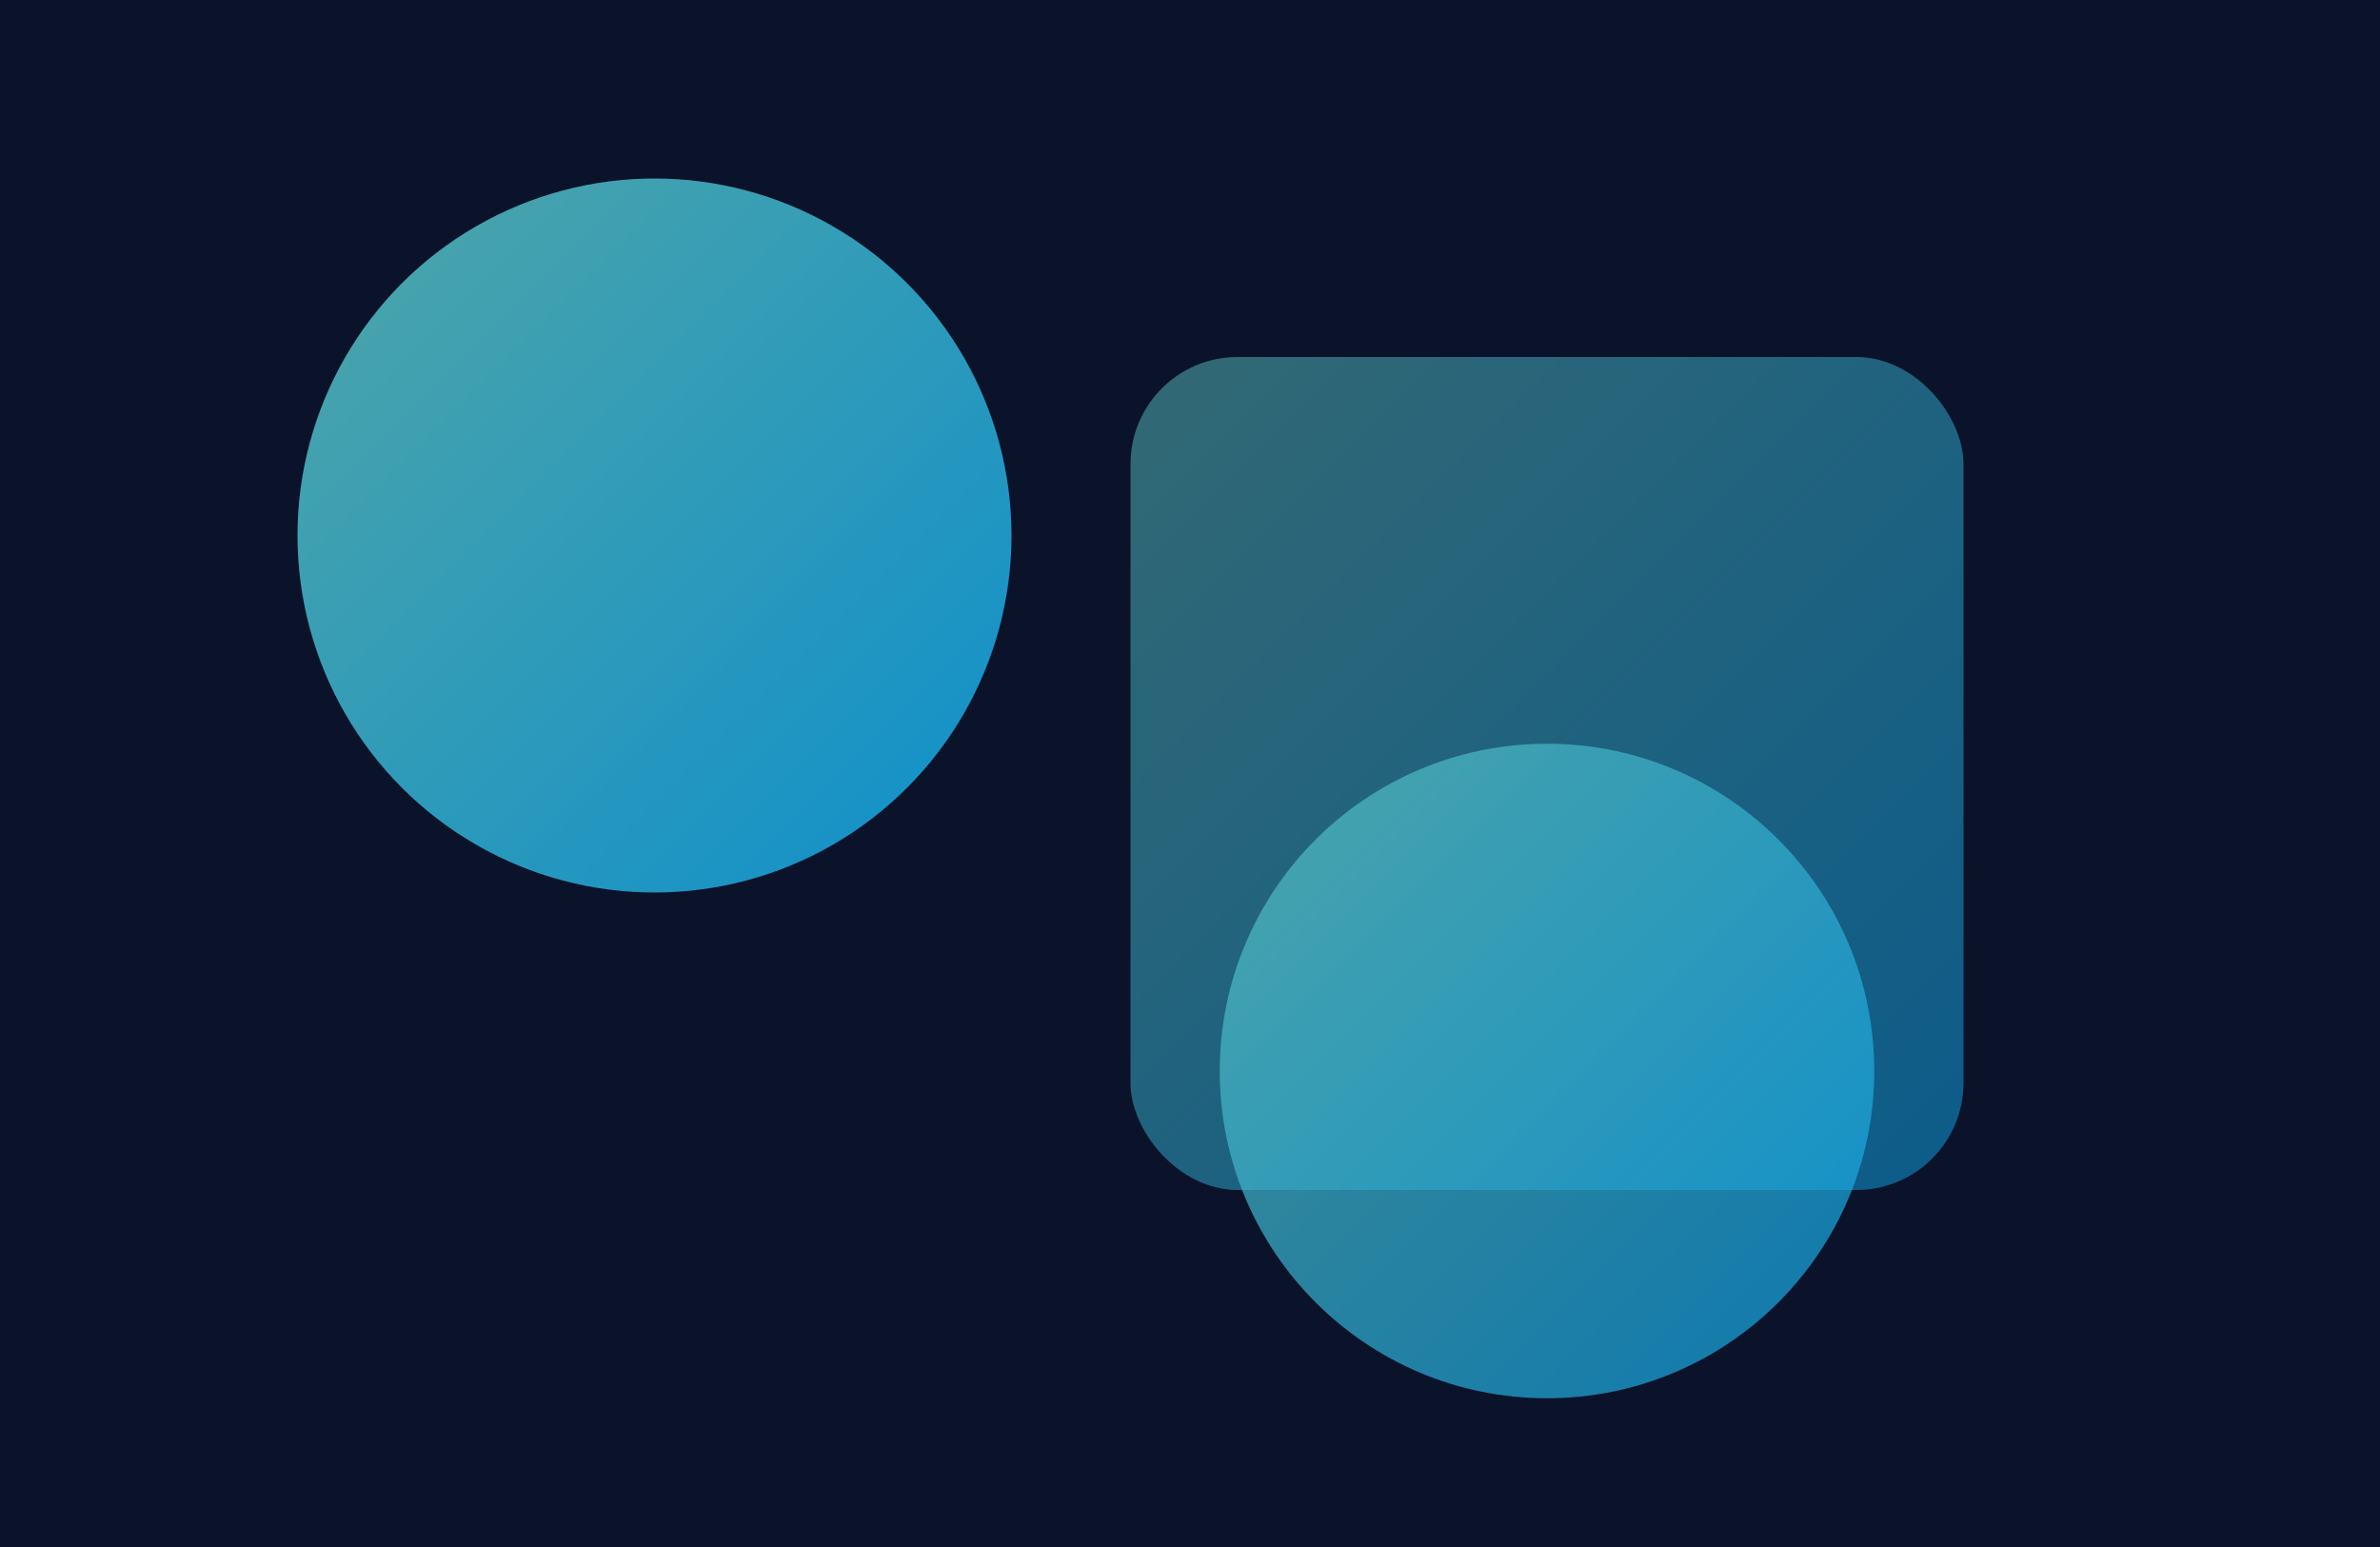 <svg xmlns='http://www.w3.org/2000/svg' width='800' height='520' viewBox='0 0 800 520'><defs><linearGradient id='grad' x1='0' x2='1' y1='0' y2='1'><stop offset='0%' stop-color='#5bc0be'/><stop offset='100%' stop-color='#0ea5e9'/></linearGradient></defs><rect width='800' height='520' fill='#0b132b'/><circle cx='220' cy='180' r='120' fill='url(#grad)' opacity='.85'/><rect x='380' y='120' width='280' height='280' rx='36' fill='url(#grad)' opacity='.5'/><circle cx='520' cy='360' r='110' fill='url(#grad)' opacity='.7'/></svg>